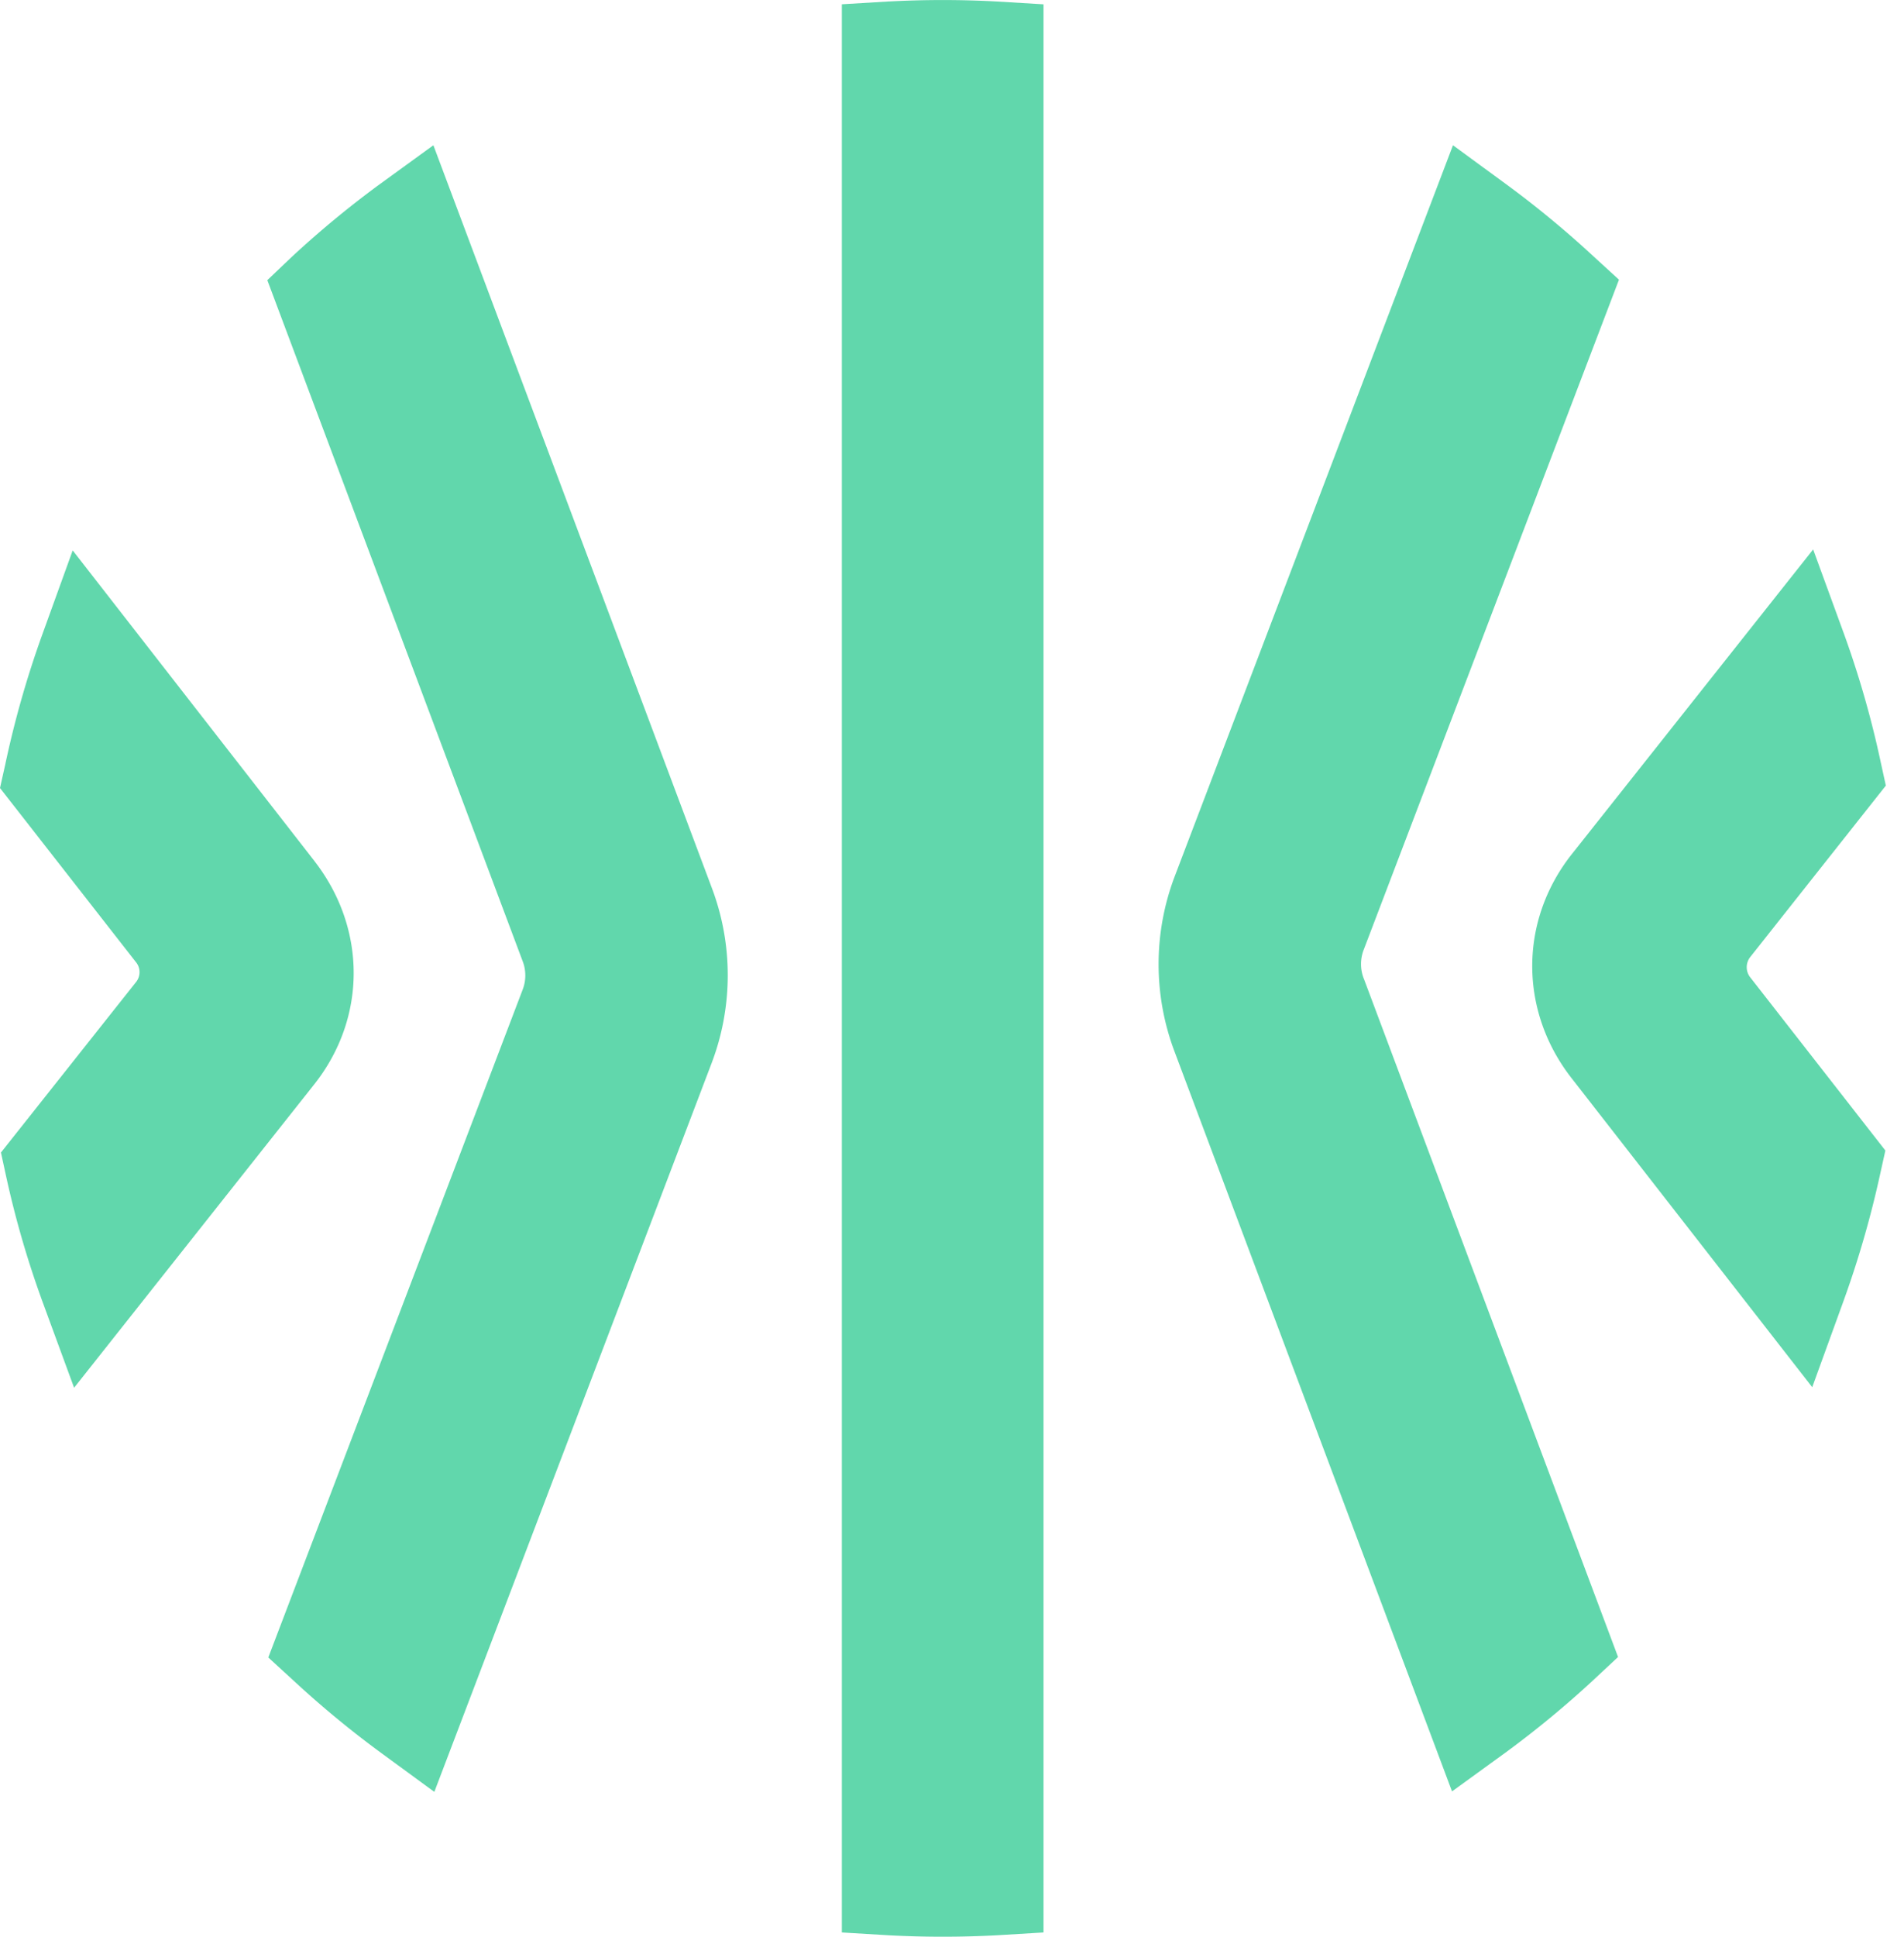 <svg width="60" height="61" fill="none" xmlns="http://www.w3.org/2000/svg"><path fill-rule="evenodd" clip-rule="evenodd" d="M28.022.045l-1.493.09v60.73l1.493.09a32.214 32.214 0 003.37 0l1.492-.09V.136l-1.492-.09a31.76 31.76 0 00-3.37 0zm14.956 30.782a1.249 1.249 0 010-.924l8.04-21.094-.798-.73a31.297 31.297 0 00-2.763-2.281l-1.67-1.223-8.765 23.017a7.792 7.792 0 00-.014 5.516l8.749 23.314 1.685-1.222a31.44 31.44 0 002.764-2.28l.783-.731-8.01-21.362zM9.917 27.13l-7.626-9.794-.976 2.698A31.047 31.047 0 00.163 24.09L0 24.82l4.286 5.486a.497.497 0 010 .626L.03 36.3l.162.745a30.46 30.46 0 001.168 4.01l.975 2.654 7.567-9.556c1.655-2.087 1.655-4.904.015-7.021zm49.51-2.386l-4.27 5.396a.518.518 0 00-.015.626l4.271 5.471-.162.73a31.581 31.581 0 01-1.168 4.04l-.975 2.684-7.597-9.75c-1.64-2.116-1.64-4.949.03-7.05l7.596-9.586.975 2.668A30.599 30.599 0 0159.265 24l.163.745zM11.972 5.798l1.685-1.223 8.78 23.405a7.792 7.792 0 01-.016 5.515l-8.734 22.942-1.67-1.222a31.294 31.294 0 01-2.764-2.28l-.798-.731 8.01-21.02a1.249 1.249 0 000-.924L8.424 8.824l.783-.745a31.3 31.3 0 012.764-2.281z" fill="#61D7AC"/></svg>